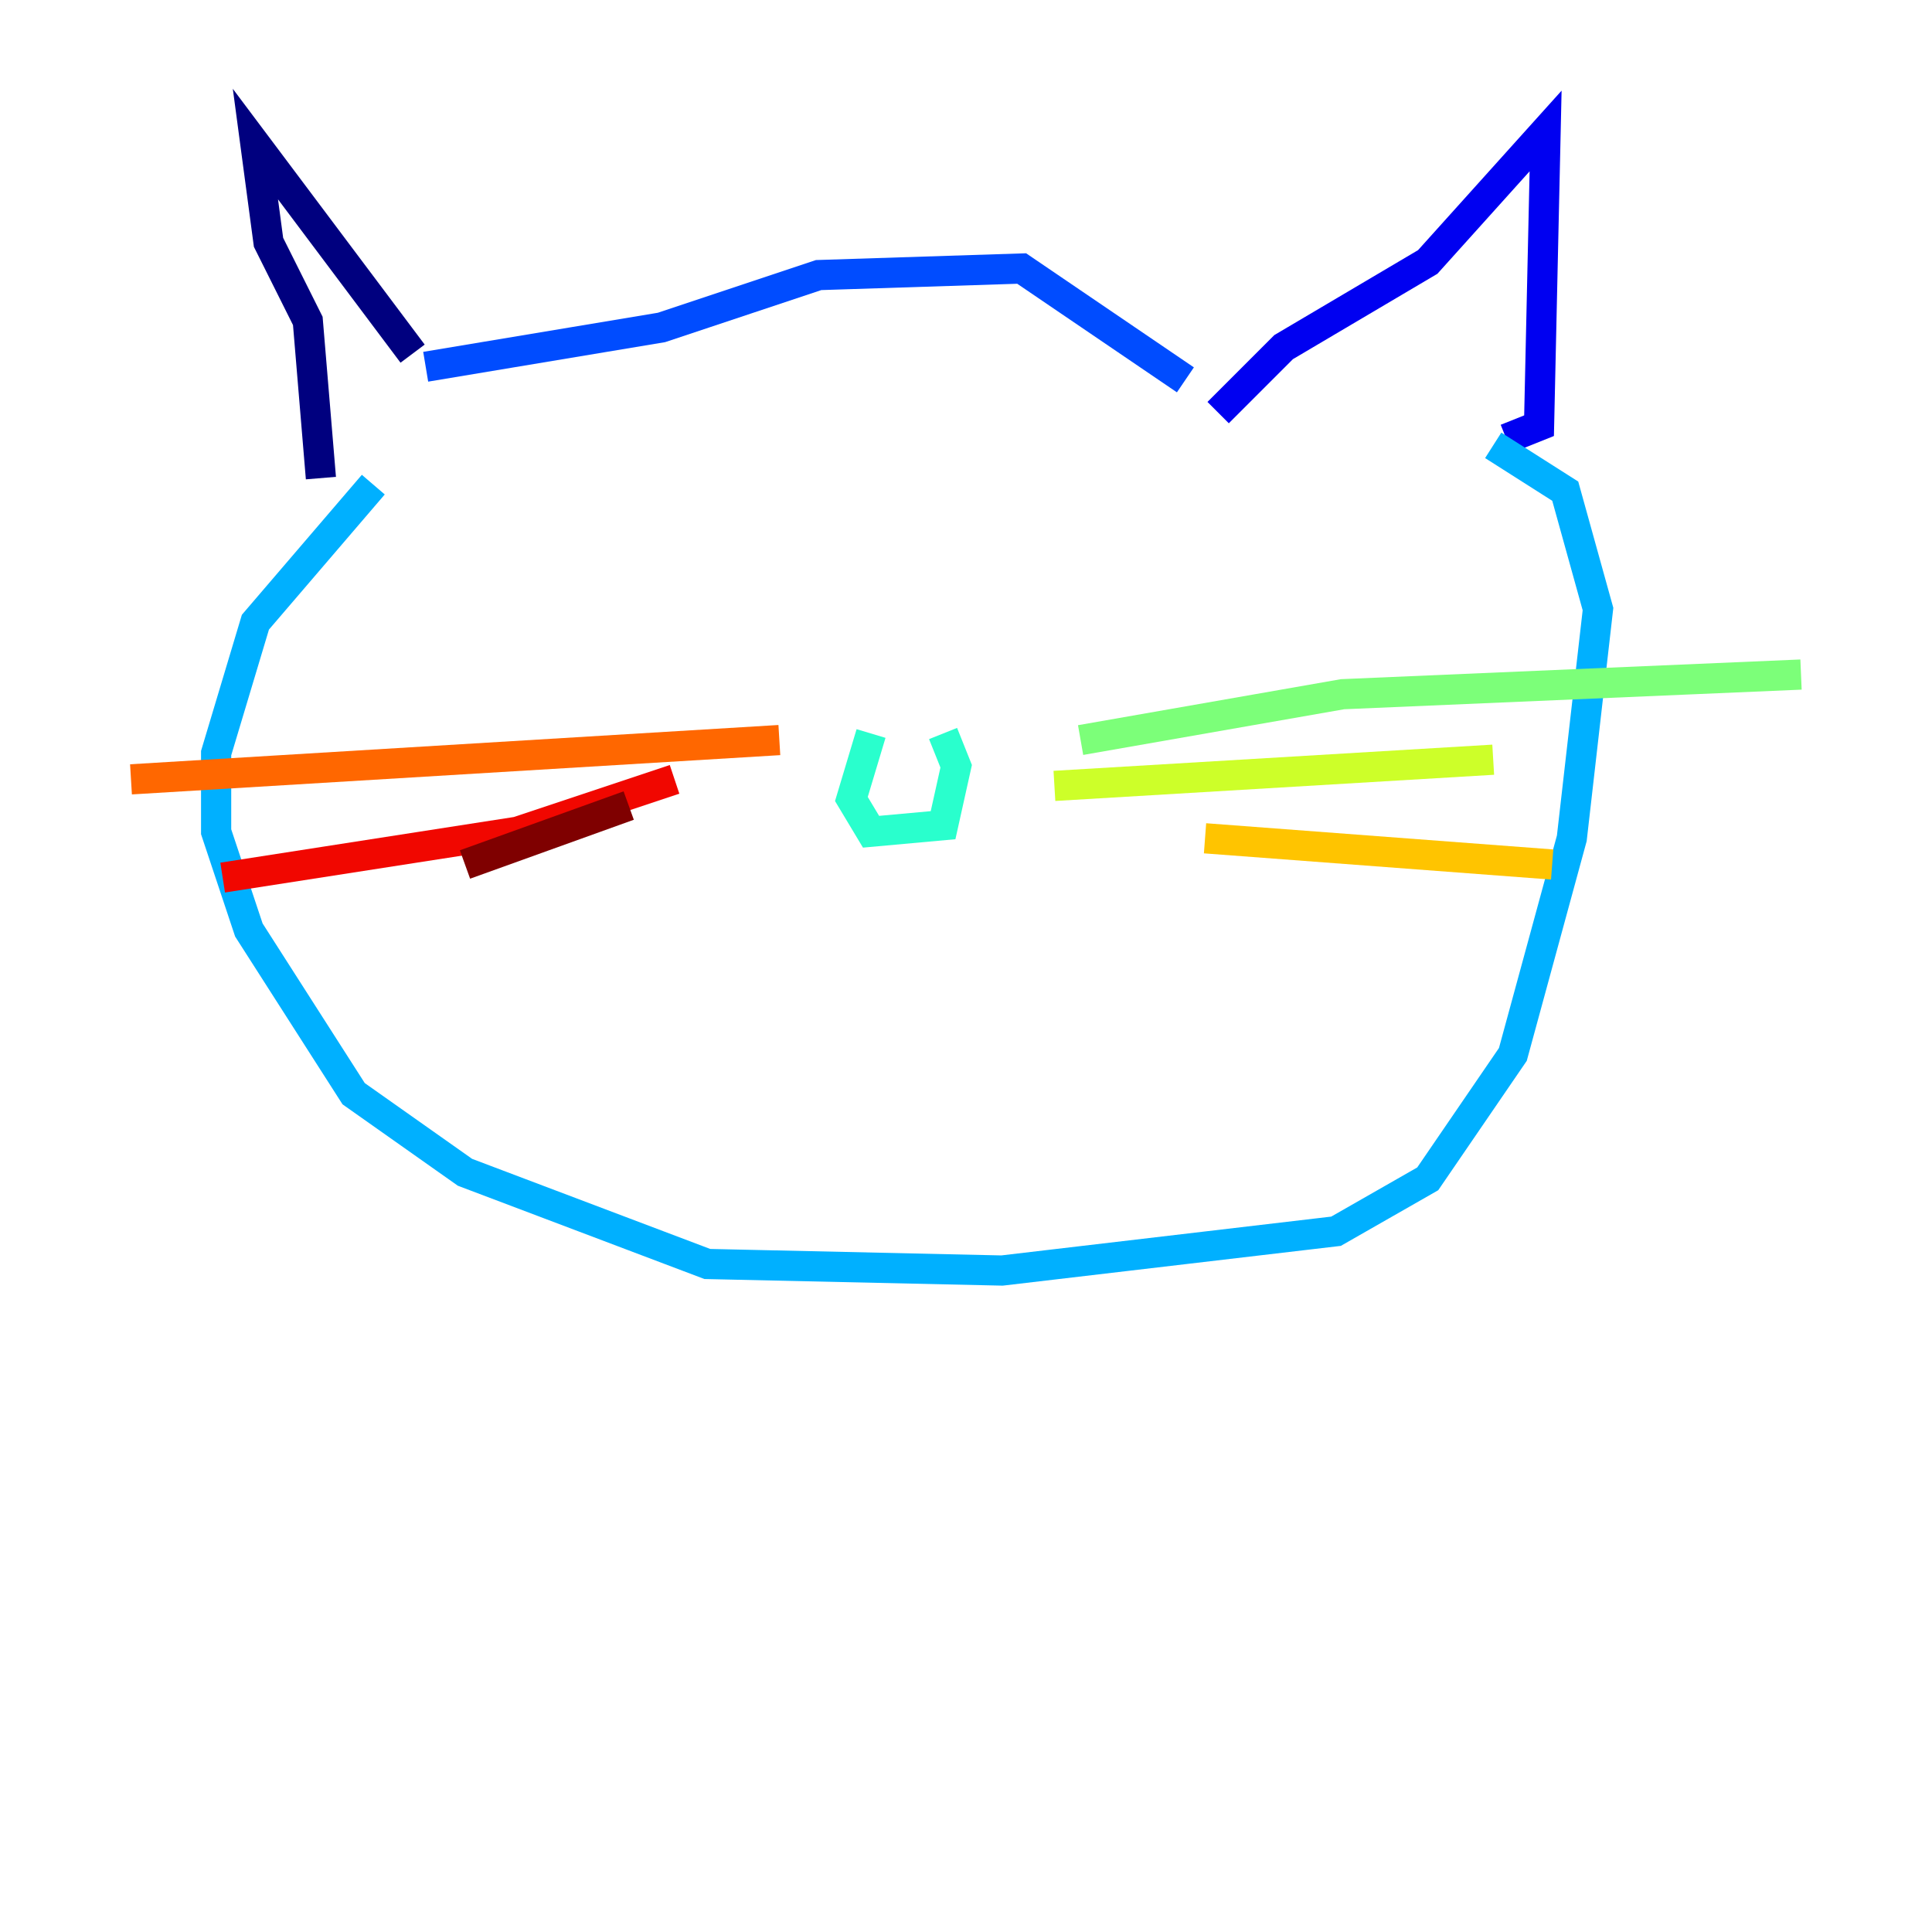 <?xml version="1.0" encoding="utf-8" ?>
<svg baseProfile="tiny" height="128" version="1.2" viewBox="0,0,128,128" width="128" xmlns="http://www.w3.org/2000/svg" xmlns:ev="http://www.w3.org/2001/xml-events" xmlns:xlink="http://www.w3.org/1999/xlink"><defs /><polyline fill="none" points="21.261,31.675 20.393,21.261 17.79,16.054 16.922,9.546 27.336,23.43" stroke="#00007f" stroke-width="2" /><polyline fill="none" points="80.705,27.336 85.044,22.997 94.59,17.356 102.4,8.678 101.966,28.203 99.797,29.071" stroke="#0000f1" stroke-width="2" /><polyline fill="none" points="28.203,24.298 43.824,21.695 54.237,18.224 67.688,17.79 78.536,25.166" stroke="#004cff" stroke-width="2" /><polyline fill="none" points="24.732,32.108 16.922,41.22 14.319,49.898 14.319,55.105 16.488,61.614 23.43,72.461 30.807,77.668 46.861,83.742 66.386,84.176 88.515,81.573 94.59,78.102 100.231,69.858 104.136,55.539 105.871,40.352 103.702,32.542 98.929,29.505" stroke="#00b0ff" stroke-width="2" /><polyline fill="none" points="57.709,48.597 56.407,52.936 57.709,55.105 62.481,54.671 63.349,50.766 62.481,48.597" stroke="#29ffcd" stroke-width="2" /><polyline fill="none" points="71.593,49.031 88.949,45.993 119.322,44.691" stroke="#7cff79" stroke-width="2" /><polyline fill="none" points="69.858,52.068 98.929,50.332" stroke="#cdff29" stroke-width="2" /><polyline fill="none" points="79.837,55.539 102.834,57.275" stroke="#ffc400" stroke-width="2" /><polyline fill="none" points="51.634,49.031 8.678,51.634" stroke="#ff6700" stroke-width="2" /><polyline fill="none" points="44.691,51.634 34.278,55.105 14.752,58.142" stroke="#f10700" stroke-width="2" /><polyline fill="none" points="41.654,53.37 30.807,57.275" stroke="#7f0000" stroke-width="2" /></svg>